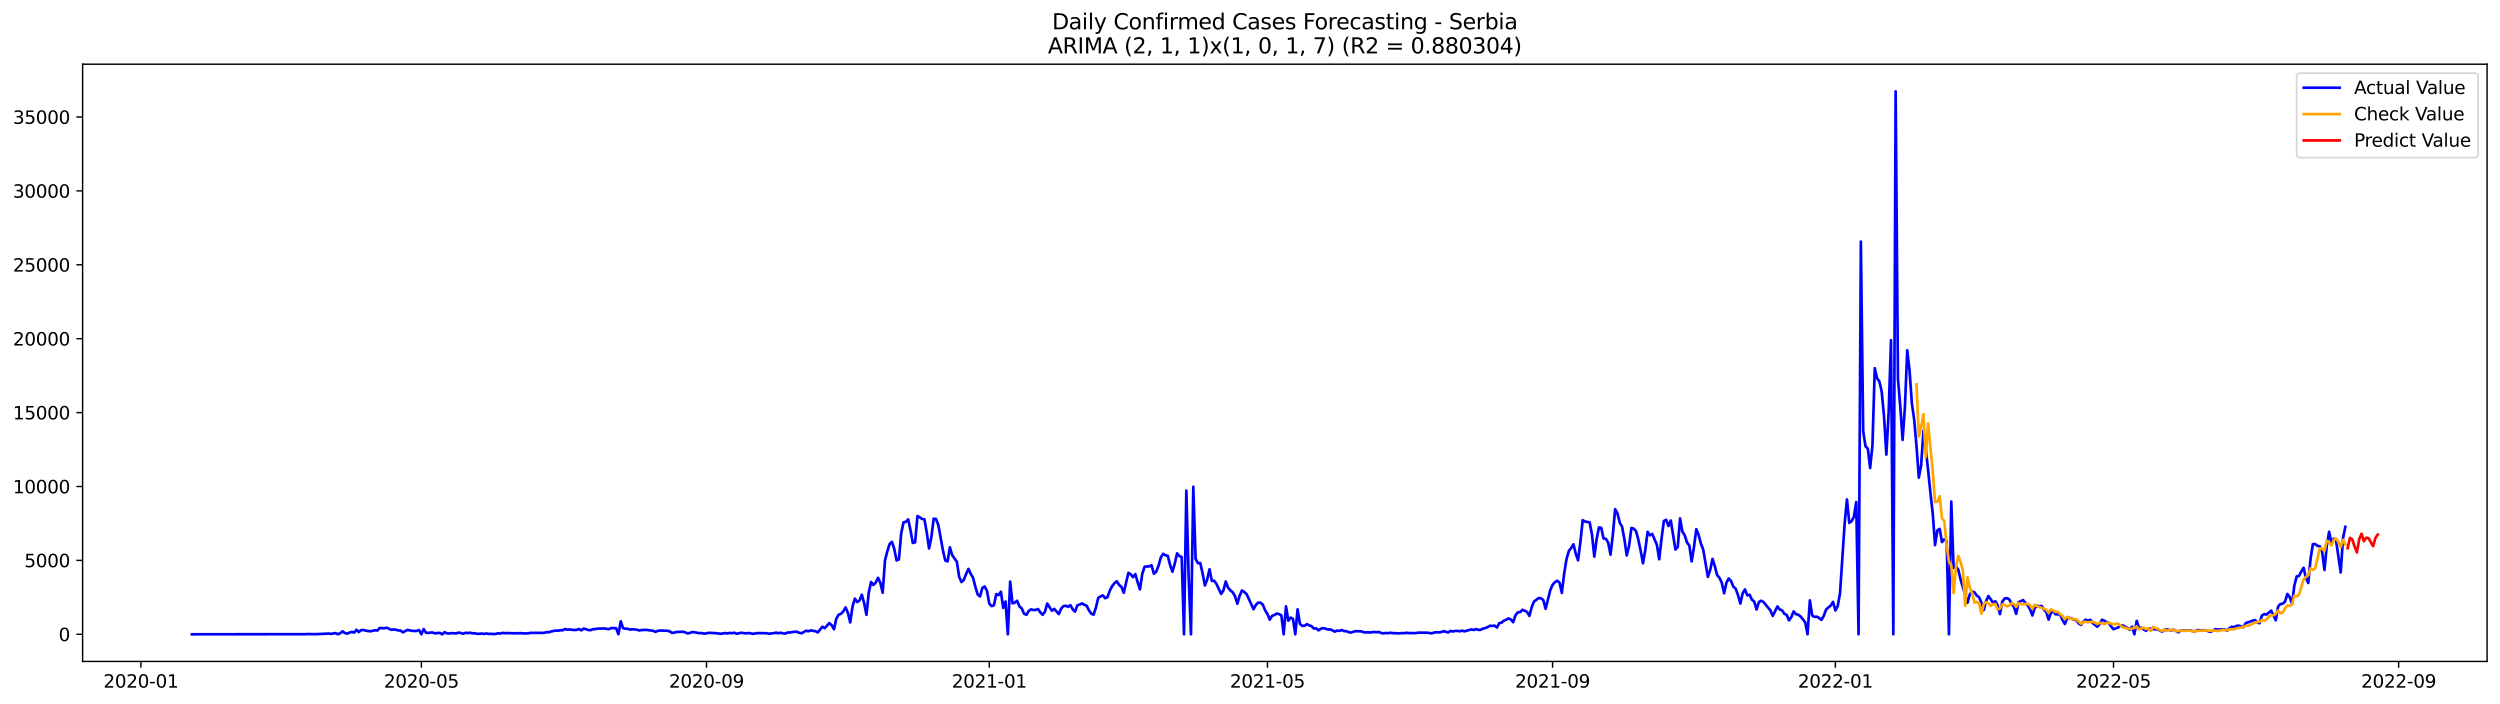 <?xml version="1.0" encoding="utf-8" standalone="no"?>
<!DOCTYPE svg PUBLIC "-//W3C//DTD SVG 1.1//EN"
  "http://www.w3.org/Graphics/SVG/1.1/DTD/svg11.dtd">
<svg xmlns:xlink="http://www.w3.org/1999/xlink" width="1392.412pt" height="392.274pt" viewBox="0 0 1392.412 392.274" xmlns="http://www.w3.org/2000/svg" version="1.1">
 <defs>
  <style type="text/css">*{stroke-linejoin: round; stroke-linecap: butt}</style>
 </defs>
 <g id="figure_1">
  <g id="patch_1">
   <path d="M 0 392.274 
L 1392.412 392.274 
L 1392.412 0 
L 0 0 
z
" style="fill: #ffffff"/>
  </g>
  <g id="axes_1">
   <g id="patch_2">
    <path d="M 46.013 368.396 
L 1385.213 368.396 
L 1385.213 35.755 
L 46.013 35.755 
z
" style="fill: #ffffff"/>
   </g>
   <g id="matplotlib.axis_1">
    <g id="xtick_1">
     <g id="line2d_1">
      <defs>
       <path id="mb3a17bdda1" d="M 0 0 
L 0 3.5 
" style="stroke: #000000; stroke-width: 0.8"/>
      </defs>
      <g>
       <use xlink:href="#mb3a17bdda1" x="78.482" y="368.396" style="stroke: #000000; stroke-width: 0.8"/>
      </g>
     </g>
     <g id="text_1">
      <!-- 2020-01 -->
      <g transform="translate(57.591 382.994)scale(0.1 -0.1)">
       <defs>
        <path id="DejaVuSans-32" d="M 1228 531 
L 3431 531 
L 3431 0 
L 469 0 
L 469 531 
Q 828 903 1448 1529 
Q 2069 2156 2228 2338 
Q 2531 2678 2651 2914 
Q 2772 3150 2772 3378 
Q 2772 3750 2511 3984 
Q 2250 4219 1831 4219 
Q 1534 4219 1204 4116 
Q 875 4013 500 3803 
L 500 4441 
Q 881 4594 1212 4672 
Q 1544 4750 1819 4750 
Q 2544 4750 2975 4387 
Q 3406 4025 3406 3419 
Q 3406 3131 3298 2873 
Q 3191 2616 2906 2266 
Q 2828 2175 2409 1742 
Q 1991 1309 1228 531 
z
" transform="scale(0.016)"/>
        <path id="DejaVuSans-30" d="M 2034 4250 
Q 1547 4250 1301 3770 
Q 1056 3291 1056 2328 
Q 1056 1369 1301 889 
Q 1547 409 2034 409 
Q 2525 409 2770 889 
Q 3016 1369 3016 2328 
Q 3016 3291 2770 3770 
Q 2525 4250 2034 4250 
z
M 2034 4750 
Q 2819 4750 3233 4129 
Q 3647 3509 3647 2328 
Q 3647 1150 3233 529 
Q 2819 -91 2034 -91 
Q 1250 -91 836 529 
Q 422 1150 422 2328 
Q 422 3509 836 4129 
Q 1250 4750 2034 4750 
z
" transform="scale(0.016)"/>
        <path id="DejaVuSans-2d" d="M 313 2009 
L 1997 2009 
L 1997 1497 
L 313 1497 
L 313 2009 
z
" transform="scale(0.016)"/>
        <path id="DejaVuSans-31" d="M 794 531 
L 1825 531 
L 1825 4091 
L 703 3866 
L 703 4441 
L 1819 4666 
L 2450 4666 
L 2450 531 
L 3481 531 
L 3481 0 
L 794 0 
L 794 531 
z
" transform="scale(0.016)"/>
       </defs>
       <use xlink:href="#DejaVuSans-32"/>
       <use xlink:href="#DejaVuSans-30" x="63.623"/>
       <use xlink:href="#DejaVuSans-32" x="127.246"/>
       <use xlink:href="#DejaVuSans-30" x="190.869"/>
       <use xlink:href="#DejaVuSans-2d" x="254.492"/>
       <use xlink:href="#DejaVuSans-30" x="290.576"/>
       <use xlink:href="#DejaVuSans-31" x="354.199"/>
      </g>
     </g>
    </g>
    <g id="xtick_2">
     <g id="line2d_2">
      <g>
       <use xlink:href="#mb3a17bdda1" x="234.699" y="368.396" style="stroke: #000000; stroke-width: 0.8"/>
      </g>
     </g>
     <g id="text_2">
      <!-- 2020-05 -->
      <g transform="translate(213.807 382.994)scale(0.1 -0.1)">
       <defs>
        <path id="DejaVuSans-35" d="M 691 4666 
L 3169 4666 
L 3169 4134 
L 1269 4134 
L 1269 2991 
Q 1406 3038 1543 3061 
Q 1681 3084 1819 3084 
Q 2600 3084 3056 2656 
Q 3513 2228 3513 1497 
Q 3513 744 3044 326 
Q 2575 -91 1722 -91 
Q 1428 -91 1123 -41 
Q 819 9 494 109 
L 494 744 
Q 775 591 1075 516 
Q 1375 441 1709 441 
Q 2250 441 2565 725 
Q 2881 1009 2881 1497 
Q 2881 1984 2565 2268 
Q 2250 2553 1709 2553 
Q 1456 2553 1204 2497 
Q 953 2441 691 2322 
L 691 4666 
z
" transform="scale(0.016)"/>
       </defs>
       <use xlink:href="#DejaVuSans-32"/>
       <use xlink:href="#DejaVuSans-30" x="63.623"/>
       <use xlink:href="#DejaVuSans-32" x="127.246"/>
       <use xlink:href="#DejaVuSans-30" x="190.869"/>
       <use xlink:href="#DejaVuSans-2d" x="254.492"/>
       <use xlink:href="#DejaVuSans-30" x="290.576"/>
       <use xlink:href="#DejaVuSans-35" x="354.199"/>
      </g>
     </g>
    </g>
    <g id="xtick_3">
     <g id="line2d_3">
      <g>
       <use xlink:href="#mb3a17bdda1" x="393.497" y="368.396" style="stroke: #000000; stroke-width: 0.8"/>
      </g>
     </g>
     <g id="text_3">
      <!-- 2020-09 -->
      <g transform="translate(372.606 382.994)scale(0.1 -0.1)">
       <defs>
        <path id="DejaVuSans-39" d="M 703 97 
L 703 672 
Q 941 559 1184 500 
Q 1428 441 1663 441 
Q 2288 441 2617 861 
Q 2947 1281 2994 2138 
Q 2813 1869 2534 1725 
Q 2256 1581 1919 1581 
Q 1219 1581 811 2004 
Q 403 2428 403 3163 
Q 403 3881 828 4315 
Q 1253 4750 1959 4750 
Q 2769 4750 3195 4129 
Q 3622 3509 3622 2328 
Q 3622 1225 3098 567 
Q 2575 -91 1691 -91 
Q 1453 -91 1209 -44 
Q 966 3 703 97 
z
M 1959 2075 
Q 2384 2075 2632 2365 
Q 2881 2656 2881 3163 
Q 2881 3666 2632 3958 
Q 2384 4250 1959 4250 
Q 1534 4250 1286 3958 
Q 1038 3666 1038 3163 
Q 1038 2656 1286 2365 
Q 1534 2075 1959 2075 
z
" transform="scale(0.016)"/>
       </defs>
       <use xlink:href="#DejaVuSans-32"/>
       <use xlink:href="#DejaVuSans-30" x="63.623"/>
       <use xlink:href="#DejaVuSans-32" x="127.246"/>
       <use xlink:href="#DejaVuSans-30" x="190.869"/>
       <use xlink:href="#DejaVuSans-2d" x="254.492"/>
       <use xlink:href="#DejaVuSans-30" x="290.576"/>
       <use xlink:href="#DejaVuSans-39" x="354.199"/>
      </g>
     </g>
    </g>
    <g id="xtick_4">
     <g id="line2d_4">
      <g>
       <use xlink:href="#mb3a17bdda1" x="551.004" y="368.396" style="stroke: #000000; stroke-width: 0.8"/>
      </g>
     </g>
     <g id="text_4">
      <!-- 2021-01 -->
      <g transform="translate(530.113 382.994)scale(0.1 -0.1)">
       <use xlink:href="#DejaVuSans-32"/>
       <use xlink:href="#DejaVuSans-30" x="63.623"/>
       <use xlink:href="#DejaVuSans-32" x="127.246"/>
       <use xlink:href="#DejaVuSans-31" x="190.869"/>
       <use xlink:href="#DejaVuSans-2d" x="254.492"/>
       <use xlink:href="#DejaVuSans-30" x="290.576"/>
       <use xlink:href="#DejaVuSans-31" x="354.199"/>
      </g>
     </g>
    </g>
    <g id="xtick_5">
     <g id="line2d_5">
      <g>
       <use xlink:href="#mb3a17bdda1" x="705.93" y="368.396" style="stroke: #000000; stroke-width: 0.8"/>
      </g>
     </g>
     <g id="text_5">
      <!-- 2021-05 -->
      <g transform="translate(685.038 382.994)scale(0.1 -0.1)">
       <use xlink:href="#DejaVuSans-32"/>
       <use xlink:href="#DejaVuSans-30" x="63.623"/>
       <use xlink:href="#DejaVuSans-32" x="127.246"/>
       <use xlink:href="#DejaVuSans-31" x="190.869"/>
       <use xlink:href="#DejaVuSans-2d" x="254.492"/>
       <use xlink:href="#DejaVuSans-30" x="290.576"/>
       <use xlink:href="#DejaVuSans-35" x="354.199"/>
      </g>
     </g>
    </g>
    <g id="xtick_6">
     <g id="line2d_6">
      <g>
       <use xlink:href="#mb3a17bdda1" x="864.728" y="368.396" style="stroke: #000000; stroke-width: 0.8"/>
      </g>
     </g>
     <g id="text_6">
      <!-- 2021-09 -->
      <g transform="translate(843.837 382.994)scale(0.1 -0.1)">
       <use xlink:href="#DejaVuSans-32"/>
       <use xlink:href="#DejaVuSans-30" x="63.623"/>
       <use xlink:href="#DejaVuSans-32" x="127.246"/>
       <use xlink:href="#DejaVuSans-31" x="190.869"/>
       <use xlink:href="#DejaVuSans-2d" x="254.492"/>
       <use xlink:href="#DejaVuSans-30" x="290.576"/>
       <use xlink:href="#DejaVuSans-39" x="354.199"/>
      </g>
     </g>
    </g>
    <g id="xtick_7">
     <g id="line2d_7">
      <g>
       <use xlink:href="#mb3a17bdda1" x="1022.235" y="368.396" style="stroke: #000000; stroke-width: 0.8"/>
      </g>
     </g>
     <g id="text_7">
      <!-- 2022-01 -->
      <g transform="translate(1001.344 382.994)scale(0.1 -0.1)">
       <use xlink:href="#DejaVuSans-32"/>
       <use xlink:href="#DejaVuSans-30" x="63.623"/>
       <use xlink:href="#DejaVuSans-32" x="127.246"/>
       <use xlink:href="#DejaVuSans-32" x="190.869"/>
       <use xlink:href="#DejaVuSans-2d" x="254.492"/>
       <use xlink:href="#DejaVuSans-30" x="290.576"/>
       <use xlink:href="#DejaVuSans-31" x="354.199"/>
      </g>
     </g>
    </g>
    <g id="xtick_8">
     <g id="line2d_8">
      <g>
       <use xlink:href="#mb3a17bdda1" x="1177.161" y="368.396" style="stroke: #000000; stroke-width: 0.8"/>
      </g>
     </g>
     <g id="text_8">
      <!-- 2022-05 -->
      <g transform="translate(1156.269 382.994)scale(0.1 -0.1)">
       <use xlink:href="#DejaVuSans-32"/>
       <use xlink:href="#DejaVuSans-30" x="63.623"/>
       <use xlink:href="#DejaVuSans-32" x="127.246"/>
       <use xlink:href="#DejaVuSans-32" x="190.869"/>
       <use xlink:href="#DejaVuSans-2d" x="254.492"/>
       <use xlink:href="#DejaVuSans-30" x="290.576"/>
       <use xlink:href="#DejaVuSans-35" x="354.199"/>
      </g>
     </g>
    </g>
    <g id="xtick_9">
     <g id="line2d_9">
      <g>
       <use xlink:href="#mb3a17bdda1" x="1335.959" y="368.396" style="stroke: #000000; stroke-width: 0.8"/>
      </g>
     </g>
     <g id="text_9">
      <!-- 2022-09 -->
      <g transform="translate(1315.068 382.994)scale(0.1 -0.1)">
       <use xlink:href="#DejaVuSans-32"/>
       <use xlink:href="#DejaVuSans-30" x="63.623"/>
       <use xlink:href="#DejaVuSans-32" x="127.246"/>
       <use xlink:href="#DejaVuSans-32" x="190.869"/>
       <use xlink:href="#DejaVuSans-2d" x="254.492"/>
       <use xlink:href="#DejaVuSans-30" x="290.576"/>
       <use xlink:href="#DejaVuSans-39" x="354.199"/>
      </g>
     </g>
    </g>
   </g>
   <g id="matplotlib.axis_2">
    <g id="ytick_1">
     <g id="line2d_10">
      <defs>
       <path id="m016163a27c" d="M 0 0 
L -3.5 0 
" style="stroke: #000000; stroke-width: 0.8"/>
      </defs>
      <g>
       <use xlink:href="#m016163a27c" x="46.013" y="353.276" style="stroke: #000000; stroke-width: 0.8"/>
      </g>
     </g>
     <g id="text_10">
      <!-- 0 -->
      <g transform="translate(32.65 357.075)scale(0.1 -0.1)">
       <use xlink:href="#DejaVuSans-30"/>
      </g>
     </g>
    </g>
    <g id="ytick_2">
     <g id="line2d_11">
      <g>
       <use xlink:href="#m016163a27c" x="46.013" y="312.118" style="stroke: #000000; stroke-width: 0.8"/>
      </g>
     </g>
     <g id="text_11">
      <!-- 5000 -->
      <g transform="translate(13.562 315.917)scale(0.1 -0.1)">
       <use xlink:href="#DejaVuSans-35"/>
       <use xlink:href="#DejaVuSans-30" x="63.623"/>
       <use xlink:href="#DejaVuSans-30" x="127.246"/>
       <use xlink:href="#DejaVuSans-30" x="190.869"/>
      </g>
     </g>
    </g>
    <g id="ytick_3">
     <g id="line2d_12">
      <g>
       <use xlink:href="#m016163a27c" x="46.013" y="270.961" style="stroke: #000000; stroke-width: 0.8"/>
      </g>
     </g>
     <g id="text_12">
      <!-- 10000 -->
      <g transform="translate(7.2 274.76)scale(0.1 -0.1)">
       <use xlink:href="#DejaVuSans-31"/>
       <use xlink:href="#DejaVuSans-30" x="63.623"/>
       <use xlink:href="#DejaVuSans-30" x="127.246"/>
       <use xlink:href="#DejaVuSans-30" x="190.869"/>
       <use xlink:href="#DejaVuSans-30" x="254.492"/>
      </g>
     </g>
    </g>
    <g id="ytick_4">
     <g id="line2d_13">
      <g>
       <use xlink:href="#m016163a27c" x="46.013" y="229.803" style="stroke: #000000; stroke-width: 0.8"/>
      </g>
     </g>
     <g id="text_13">
      <!-- 15000 -->
      <g transform="translate(7.2 233.602)scale(0.1 -0.1)">
       <use xlink:href="#DejaVuSans-31"/>
       <use xlink:href="#DejaVuSans-35" x="63.623"/>
       <use xlink:href="#DejaVuSans-30" x="127.246"/>
       <use xlink:href="#DejaVuSans-30" x="190.869"/>
       <use xlink:href="#DejaVuSans-30" x="254.492"/>
      </g>
     </g>
    </g>
    <g id="ytick_5">
     <g id="line2d_14">
      <g>
       <use xlink:href="#m016163a27c" x="46.013" y="188.646" style="stroke: #000000; stroke-width: 0.8"/>
      </g>
     </g>
     <g id="text_14">
      <!-- 20000 -->
      <g transform="translate(7.2 192.445)scale(0.1 -0.1)">
       <use xlink:href="#DejaVuSans-32"/>
       <use xlink:href="#DejaVuSans-30" x="63.623"/>
       <use xlink:href="#DejaVuSans-30" x="127.246"/>
       <use xlink:href="#DejaVuSans-30" x="190.869"/>
       <use xlink:href="#DejaVuSans-30" x="254.492"/>
      </g>
     </g>
    </g>
    <g id="ytick_6">
     <g id="line2d_15">
      <g>
       <use xlink:href="#m016163a27c" x="46.013" y="147.488" style="stroke: #000000; stroke-width: 0.8"/>
      </g>
     </g>
     <g id="text_15">
      <!-- 25000 -->
      <g transform="translate(7.2 151.288)scale(0.1 -0.1)">
       <use xlink:href="#DejaVuSans-32"/>
       <use xlink:href="#DejaVuSans-35" x="63.623"/>
       <use xlink:href="#DejaVuSans-30" x="127.246"/>
       <use xlink:href="#DejaVuSans-30" x="190.869"/>
       <use xlink:href="#DejaVuSans-30" x="254.492"/>
      </g>
     </g>
    </g>
    <g id="ytick_7">
     <g id="line2d_16">
      <g>
       <use xlink:href="#m016163a27c" x="46.013" y="106.331" style="stroke: #000000; stroke-width: 0.8"/>
      </g>
     </g>
     <g id="text_16">
      <!-- 30000 -->
      <g transform="translate(7.2 110.13)scale(0.1 -0.1)">
       <defs>
        <path id="DejaVuSans-33" d="M 2597 2516 
Q 3050 2419 3304 2112 
Q 3559 1806 3559 1356 
Q 3559 666 3084 287 
Q 2609 -91 1734 -91 
Q 1441 -91 1130 -33 
Q 819 25 488 141 
L 488 750 
Q 750 597 1062 519 
Q 1375 441 1716 441 
Q 2309 441 2620 675 
Q 2931 909 2931 1356 
Q 2931 1769 2642 2001 
Q 2353 2234 1838 2234 
L 1294 2234 
L 1294 2753 
L 1863 2753 
Q 2328 2753 2575 2939 
Q 2822 3125 2822 3475 
Q 2822 3834 2567 4026 
Q 2313 4219 1838 4219 
Q 1578 4219 1281 4162 
Q 984 4106 628 3988 
L 628 4550 
Q 988 4650 1302 4700 
Q 1616 4750 1894 4750 
Q 2613 4750 3031 4423 
Q 3450 4097 3450 3541 
Q 3450 3153 3228 2886 
Q 3006 2619 2597 2516 
z
" transform="scale(0.016)"/>
       </defs>
       <use xlink:href="#DejaVuSans-33"/>
       <use xlink:href="#DejaVuSans-30" x="63.623"/>
       <use xlink:href="#DejaVuSans-30" x="127.246"/>
       <use xlink:href="#DejaVuSans-30" x="190.869"/>
       <use xlink:href="#DejaVuSans-30" x="254.492"/>
      </g>
     </g>
    </g>
    <g id="ytick_8">
     <g id="line2d_17">
      <g>
       <use xlink:href="#m016163a27c" x="46.013" y="65.174" style="stroke: #000000; stroke-width: 0.8"/>
      </g>
     </g>
     <g id="text_17">
      <!-- 35000 -->
      <g transform="translate(7.2 68.973)scale(0.1 -0.1)">
       <use xlink:href="#DejaVuSans-33"/>
       <use xlink:href="#DejaVuSans-35" x="63.623"/>
       <use xlink:href="#DejaVuSans-30" x="127.246"/>
       <use xlink:href="#DejaVuSans-30" x="190.869"/>
       <use xlink:href="#DejaVuSans-30" x="254.492"/>
      </g>
     </g>
    </g>
   </g>
   <g id="line2d_18">
    <path d="M 106.885 353.276 
L 170.146 353.218 
L 171.437 353.144 
L 175.311 353.218 
L 180.475 353.012 
L 183.057 352.856 
L 184.348 353.053 
L 186.93 352.609 
L 188.221 353.276 
L 189.512 352.675 
L 190.803 351.613 
L 192.094 352.601 
L 193.385 352.913 
L 194.676 352.329 
L 195.967 351.958 
L 197.258 352.362 
L 198.549 350.765 
L 199.84 352.057 
L 201.131 350.938 
L 202.422 350.872 
L 203.714 351.242 
L 206.296 351.621 
L 208.878 351.012 
L 210.169 351.218 
L 211.46 349.785 
L 214.042 349.917 
L 215.333 349.612 
L 217.915 350.773 
L 219.206 350.608 
L 220.497 350.707 
L 221.788 351.135 
L 223.079 351.185 
L 224.37 352.189 
L 226.952 350.839 
L 229.534 351.358 
L 230.825 351.448 
L 232.117 351.407 
L 233.408 350.93 
L 234.699 353.276 
L 235.99 350.37 
L 237.281 352.436 
L 238.572 352.51 
L 239.863 352.288 
L 241.154 352.337 
L 242.445 352.806 
L 243.736 352.494 
L 245.027 352.543 
L 246.318 353.276 
L 247.609 352.09 
L 248.9 352.724 
L 250.191 352.847 
L 251.482 352.625 
L 254.064 352.798 
L 255.355 352.337 
L 256.646 352.543 
L 257.937 352.996 
L 259.228 352.452 
L 260.519 352.568 
L 261.811 352.411 
L 263.102 352.716 
L 264.393 352.724 
L 265.684 352.996 
L 266.975 352.996 
L 268.266 352.88 
L 269.557 353.07 
L 270.848 352.831 
L 272.139 353.053 
L 273.43 353.02 
L 274.721 353.127 
L 276.012 353.078 
L 277.303 352.708 
L 278.594 352.88 
L 279.885 352.485 
L 281.176 352.666 
L 282.467 352.601 
L 286.34 352.732 
L 290.213 352.65 
L 291.505 352.79 
L 294.087 352.79 
L 295.378 352.485 
L 301.833 352.485 
L 303.124 352.436 
L 304.415 352.098 
L 305.706 352.148 
L 306.997 351.687 
L 309.579 351.185 
L 310.87 351.283 
L 312.161 351.004 
L 313.452 351.037 
L 314.743 350.32 
L 316.034 350.732 
L 317.325 350.6 
L 319.907 350.897 
L 321.199 350.814 
L 322.49 350.337 
L 323.781 351.086 
L 325.072 350.098 
L 326.363 350.436 
L 327.654 350.913 
L 328.945 350.979 
L 330.236 350.444 
L 331.527 350.386 
L 332.818 350.123 
L 335.4 350.073 
L 336.691 350.016 
L 337.982 350.32 
L 339.273 350.378 
L 340.564 349.769 
L 343.146 349.909 
L 344.437 353.276 
L 345.728 346.048 
L 347.019 349.892 
L 348.31 350.156 
L 349.602 350.213 
L 350.893 350.633 
L 352.184 350.485 
L 354.766 350.716 
L 356.057 351.152 
L 357.348 350.913 
L 359.93 350.814 
L 363.803 351.333 
L 365.094 351.934 
L 366.385 351.341 
L 367.676 351.185 
L 371.549 351.316 
L 372.84 351.539 
L 374.131 352.452 
L 375.422 352.387 
L 376.713 351.975 
L 380.587 351.876 
L 383.169 352.806 
L 385.751 352.008 
L 389.624 352.658 
L 390.915 352.592 
L 392.206 352.938 
L 394.788 352.461 
L 398.661 352.642 
L 401.243 352.979 
L 402.534 352.839 
L 403.825 352.584 
L 405.116 352.798 
L 406.407 352.518 
L 407.698 352.683 
L 408.99 352.387 
L 410.281 353.037 
L 411.572 352.666 
L 412.863 352.436 
L 415.445 352.765 
L 416.736 352.592 
L 418.027 352.716 
L 419.318 353.029 
L 421.9 352.609 
L 425.773 352.666 
L 427.064 352.683 
L 428.355 353.029 
L 429.646 352.74 
L 430.937 352.683 
L 432.228 352.362 
L 433.519 352.675 
L 434.81 352.395 
L 436.101 352.79 
L 437.393 352.856 
L 438.684 352.288 
L 439.975 352.279 
L 442.557 351.851 
L 443.848 351.893 
L 445.139 352.436 
L 446.43 352.724 
L 449.012 351.259 
L 450.303 351.605 
L 451.594 351.094 
L 452.885 351.407 
L 454.176 351.514 
L 455.467 352.271 
L 458.049 349.061 
L 459.34 349.851 
L 461.922 347.044 
L 463.213 348.221 
L 464.504 350.469 
L 465.795 344.608 
L 467.087 342.344 
L 468.378 341.883 
L 469.669 340.558 
L 470.96 338.319 
L 472.251 341.348 
L 473.542 346.674 
L 474.833 337.817 
L 476.124 333.421 
L 477.415 335.323 
L 478.706 334.491 
L 479.997 331.24 
L 481.288 335.891 
L 482.579 342.426 
L 483.87 330.038 
L 485.161 324.169 
L 486.452 325.774 
L 487.743 324.474 
L 489.034 321.815 
L 490.325 324.613 
L 491.616 330.12 
L 492.907 312.167 
L 494.198 307.072 
L 495.489 302.989 
L 496.781 301.796 
L 498.072 305.747 
L 499.363 312.159 
L 500.654 311.567 
L 501.945 296.956 
L 503.236 290.889 
L 504.527 290.667 
L 505.818 289.235 
L 507.109 295.318 
L 508.4 302.413 
L 509.691 302.043 
L 510.982 287.432 
L 512.273 288.09 
L 513.564 289.053 
L 514.855 289.218 
L 516.146 296.454 
L 517.437 305.459 
L 518.728 299.302 
L 520.019 288.922 
L 521.31 289.037 
L 522.601 292.42 
L 525.184 306.529 
L 526.475 312.159 
L 527.766 312.678 
L 529.057 304.841 
L 530.348 309.212 
L 532.93 312.859 
L 534.221 321.271 
L 535.512 324.185 
L 536.803 322.942 
L 538.094 319.691 
L 539.385 316.843 
L 540.676 319.601 
L 541.967 321.807 
L 543.258 326.935 
L 544.549 331.108 
L 545.84 332.211 
L 547.131 327.462 
L 548.422 326.638 
L 549.713 329.141 
L 551.004 336.203 
L 552.295 337.578 
L 553.586 337.092 
L 554.878 330.927 
L 556.169 331.437 
L 557.46 329.552 
L 558.751 338.566 
L 560.042 335.018 
L 561.333 353.276 
L 562.624 323.938 
L 563.915 336.047 
L 565.206 335.644 
L 566.497 334.615 
L 567.788 337.792 
L 569.079 338.862 
L 570.37 341.809 
L 571.661 342.435 
L 572.952 340.286 
L 574.243 339.381 
L 575.534 339.726 
L 576.825 339.71 
L 578.116 339.208 
L 579.407 341.068 
L 580.698 342.426 
L 581.989 340.739 
L 583.28 336.154 
L 585.863 340.171 
L 587.154 339.142 
L 589.736 342.031 
L 591.027 338.961 
L 592.318 337.611 
L 593.609 337.372 
L 594.9 337.94 
L 596.191 337.076 
L 597.482 339.414 
L 598.773 340.69 
L 600.064 337.142 
L 601.355 336.697 
L 602.646 336.088 
L 603.937 336.813 
L 605.228 337.405 
L 606.519 339.924 
L 607.81 341.867 
L 609.101 342.319 
L 610.392 338.377 
L 611.683 332.968 
L 612.974 332.195 
L 614.266 331.61 
L 615.557 333.174 
L 616.848 332.549 
L 618.139 328.943 
L 619.43 326.466 
L 620.721 324.795 
L 622.012 323.741 
L 623.303 325.791 
L 624.594 326.852 
L 625.885 330.153 
L 628.467 319.057 
L 629.758 319.889 
L 631.049 321.453 
L 632.34 319.765 
L 633.631 324.309 
L 634.922 328.235 
L 636.213 319.601 
L 637.504 315.608 
L 640.086 315.452 
L 641.377 314.851 
L 642.669 319.592 
L 643.96 318.489 
L 645.251 315.131 
L 646.542 310.464 
L 647.833 308.447 
L 649.124 309.27 
L 650.415 309.607 
L 651.706 314.695 
L 652.997 318.44 
L 654.288 314.02 
L 655.579 308.208 
L 656.87 309.673 
L 658.161 310.258 
L 659.452 353.276 
L 660.743 273.249 
L 662.034 321.263 
L 663.325 353.276 
L 664.616 271.101 
L 665.907 311.237 
L 667.198 313.682 
L 668.489 313.55 
L 669.78 319.255 
L 671.071 326.079 
L 672.363 322.77 
L 673.654 317.073 
L 674.945 323.519 
L 676.236 323.436 
L 677.527 325.247 
L 680.109 330.787 
L 681.4 328.869 
L 682.691 323.873 
L 683.982 327.313 
L 685.273 328.82 
L 686.564 329.849 
L 687.855 332.014 
L 689.146 336.245 
L 690.437 331.841 
L 691.728 328.869 
L 693.019 329.701 
L 694.31 330.894 
L 698.183 339.323 
L 699.474 336.92 
L 700.765 335.619 
L 702.057 335.677 
L 703.348 336.755 
L 704.639 339.998 
L 705.93 341.965 
L 707.221 345.135 
L 708.512 342.994 
L 709.803 342.542 
L 711.094 341.735 
L 712.385 342.031 
L 713.676 342.764 
L 714.967 353.276 
L 716.258 337.718 
L 717.549 345.719 
L 718.84 344.015 
L 720.131 344.665 
L 721.422 353.276 
L 722.713 339.381 
L 724.004 347.472 
L 725.295 348.6 
L 726.586 348.542 
L 727.877 347.629 
L 729.168 348.263 
L 730.46 348.748 
L 731.751 350.057 
L 733.042 349.95 
L 734.333 351.086 
L 735.624 350.18 
L 736.915 349.868 
L 738.206 350.09 
L 739.497 350.592 
L 740.788 350.559 
L 742.079 351.02 
L 743.37 351.81 
L 744.661 351.234 
L 745.952 351.382 
L 747.243 350.913 
L 748.534 351.481 
L 749.825 351.547 
L 751.116 352.082 
L 752.407 352.321 
L 754.989 351.514 
L 756.28 351.646 
L 757.571 351.547 
L 758.862 351.86 
L 760.154 352.296 
L 761.445 352.14 
L 762.736 352.255 
L 764.027 352.189 
L 765.318 351.958 
L 766.609 352.164 
L 767.9 351.942 
L 769.191 352.543 
L 770.482 352.782 
L 771.773 352.551 
L 773.064 352.683 
L 774.355 352.428 
L 775.646 352.617 
L 779.519 352.757 
L 780.81 352.584 
L 782.101 352.675 
L 783.392 352.419 
L 784.683 352.609 
L 787.265 352.625 
L 788.556 352.642 
L 789.848 352.37 
L 795.012 352.37 
L 796.303 352.642 
L 797.594 352.708 
L 798.885 352.304 
L 800.176 352.082 
L 801.467 352.247 
L 802.758 351.991 
L 804.049 351.58 
L 806.631 352.247 
L 807.922 351.407 
L 809.213 351.72 
L 810.504 351.399 
L 811.795 351.399 
L 813.086 351.613 
L 814.377 351.226 
L 815.668 351.637 
L 819.542 350.543 
L 820.833 350.872 
L 822.124 350.37 
L 823.415 350.823 
L 824.706 350.781 
L 825.997 350.098 
L 827.288 349.785 
L 828.579 349.267 
L 829.87 348.509 
L 831.161 348.633 
L 832.452 348.468 
L 833.743 349.514 
L 835.034 347.085 
L 836.325 346.756 
L 837.616 345.694 
L 838.907 345.184 
L 840.198 344.451 
L 841.489 345.003 
L 842.78 346.55 
L 844.071 342.673 
L 845.362 341.06 
L 846.653 340.953 
L 847.945 339.644 
L 849.236 340.171 
L 850.527 340.846 
L 851.818 343.052 
L 853.109 338.154 
L 854.4 335.035 
L 856.982 333.075 
L 858.273 333.24 
L 859.564 334.228 
L 860.855 339.101 
L 863.437 328.737 
L 864.728 325.733 
L 866.019 324.268 
L 867.31 323.453 
L 868.601 324.49 
L 869.892 330.227 
L 871.183 319.502 
L 872.474 311.55 
L 873.765 306.908 
L 875.056 305.278 
L 876.347 303.154 
L 877.639 308.323 
L 878.93 312.093 
L 880.221 301.837 
L 881.512 289.704 
L 882.803 290.486 
L 885.385 290.947 
L 886.676 297.754 
L 887.967 310.019 
L 889.258 300.396 
L 890.549 293.745 
L 891.84 294.001 
L 893.131 299.935 
L 894.422 300.084 
L 895.713 302.306 
L 897.004 308.916 
L 898.295 297.828 
L 899.586 283.58 
L 900.877 286.016 
L 902.168 291.136 
L 903.459 293.424 
L 904.75 300.495 
L 906.041 309.369 
L 907.333 304.027 
L 908.624 294.091 
L 909.915 294.42 
L 911.206 295.836 
L 912.497 300.586 
L 913.788 306.71 
L 915.079 313.74 
L 916.37 306.356 
L 917.661 296.231 
L 918.952 298.133 
L 920.243 297.417 
L 922.825 303.467 
L 924.116 311.484 
L 925.407 300.092 
L 926.698 290.189 
L 927.989 289.523 
L 929.28 292.963 
L 930.571 289.926 
L 933.153 306.084 
L 934.444 304.644 
L 935.736 288.741 
L 937.027 296.083 
L 938.318 298.149 
L 939.609 302.1 
L 940.9 303.878 
L 942.191 312.703 
L 943.482 304.743 
L 944.773 294.741 
L 946.064 297.911 
L 947.355 302.849 
L 948.646 306.15 
L 951.228 321.271 
L 952.519 317.485 
L 953.81 311.27 
L 955.101 315.361 
L 956.392 320.366 
L 957.683 321.815 
L 958.974 324.597 
L 960.265 330.417 
L 961.556 324.572 
L 962.847 322.218 
L 964.138 323.642 
L 965.43 326.778 
L 966.721 327.873 
L 968.012 331.479 
L 969.303 336.146 
L 970.594 330.466 
L 971.885 328.309 
L 973.176 331.618 
L 974.467 331.24 
L 975.758 334.022 
L 977.049 335.076 
L 978.34 339.496 
L 979.631 335.331 
L 980.922 334.574 
L 982.213 335.331 
L 984.795 338.451 
L 986.086 339.998 
L 987.377 343.036 
L 989.959 337.767 
L 991.25 339.488 
L 992.541 339.94 
L 993.832 341.858 
L 995.124 342.5 
L 996.415 345.505 
L 997.706 343.669 
L 998.997 340.541 
L 1000.288 342.089 
L 1001.579 342.369 
L 1002.87 343.406 
L 1004.161 344.921 
L 1005.452 346.674 
L 1006.743 353.276 
L 1008.034 334.376 
L 1009.325 342.838 
L 1010.616 343.587 
L 1011.907 343.455 
L 1013.198 344.237 
L 1014.489 345.242 
L 1015.78 342.994 
L 1017.071 339.48 
L 1019.653 337.232 
L 1020.944 335.232 
L 1022.235 340.023 
L 1023.527 337.578 
L 1024.818 330.515 
L 1027.4 291.638 
L 1028.691 278.188 
L 1029.982 291.218 
L 1031.273 290.288 
L 1032.564 287.843 
L 1033.855 279.612 
L 1035.146 353.276 
L 1036.437 134.565 
L 1037.728 240.068 
L 1039.019 248.563 
L 1040.31 249.896 
L 1041.601 260.688 
L 1042.892 247.937 
L 1044.183 205.059 
L 1045.474 210.723 
L 1046.765 212.476 
L 1048.056 218.254 
L 1049.347 232.133 
L 1050.638 253.189 
L 1051.929 229.425 
L 1053.221 189.461 
L 1054.512 353.276 
L 1055.803 50.876 
L 1057.094 211.003 
L 1058.385 226.305 
L 1059.676 245.007 
L 1060.967 226.906 
L 1062.258 195.116 
L 1063.549 206.335 
L 1064.84 224.675 
L 1066.131 233.763 
L 1067.422 248.439 
L 1068.713 266.005 
L 1070.004 259.116 
L 1071.295 239.912 
L 1072.586 250.119 
L 1073.877 261.733 
L 1075.168 274.418 
L 1076.459 285.884 
L 1077.75 303.59 
L 1079.041 295.408 
L 1080.332 294.552 
L 1081.623 301.919 
L 1082.915 300.405 
L 1084.206 301.434 
L 1085.497 353.276 
L 1086.788 279.365 
L 1088.079 316.374 
L 1089.37 315.485 
L 1090.661 317.156 
L 1091.952 322.671 
L 1095.825 335.742 
L 1097.116 331.026 
L 1098.407 329.519 
L 1099.698 329.849 
L 1100.989 331.709 
L 1102.28 332.664 
L 1103.571 335.611 
L 1104.862 339.768 
L 1106.153 334.911 
L 1107.444 331.972 
L 1108.735 333.709 
L 1110.026 335.668 
L 1111.318 334.919 
L 1112.609 337.084 
L 1113.9 342.031 
L 1115.191 335.076 
L 1116.482 333.396 
L 1117.773 333.117 
L 1119.064 333.833 
L 1120.355 336.187 
L 1121.646 337.899 
L 1122.937 341.891 
L 1124.228 335.413 
L 1126.81 334.228 
L 1128.101 335.858 
L 1129.392 337.232 
L 1130.683 339.34 
L 1131.974 342.797 
L 1133.265 338.599 
L 1134.556 337.364 
L 1135.847 337.702 
L 1137.138 337.512 
L 1138.429 339.603 
L 1139.72 340.92 
L 1141.012 345.102 
L 1142.303 341.167 
L 1143.594 340.591 
L 1144.885 342.155 
L 1146.176 342.13 
L 1147.467 342.435 
L 1148.758 345.373 
L 1150.049 347.522 
L 1151.34 344.254 
L 1152.631 344.147 
L 1153.922 344.575 
L 1155.213 345.176 
L 1156.504 345.357 
L 1157.795 347.283 
L 1159.086 348.049 
L 1160.377 346.015 
L 1161.668 345.151 
L 1162.959 345.694 
L 1164.25 345.233 
L 1165.541 346.995 
L 1168.123 349.077 
L 1169.414 347.522 
L 1170.706 345.2 
L 1171.997 345.694 
L 1173.288 346.55 
L 1174.579 347.02 
L 1175.87 348.987 
L 1177.161 350.46 
L 1179.743 349.464 
L 1181.034 348.427 
L 1182.325 348.361 
L 1184.907 349.752 
L 1186.198 350.79 
L 1187.489 349.028 
L 1188.78 353.276 
L 1190.071 345.834 
L 1191.362 349.769 
L 1192.653 349.612 
L 1193.944 350.584 
L 1195.235 351.308 
L 1196.526 349.95 
L 1200.4 350.526 
L 1201.691 350.51 
L 1202.982 351.242 
L 1204.273 351.744 
L 1205.564 350.839 
L 1206.855 350.567 
L 1209.437 351.102 
L 1210.728 350.724 
L 1213.31 352.222 
L 1214.601 351.069 
L 1217.183 351.226 
L 1218.474 351.283 
L 1219.765 351.045 
L 1222.347 351.86 
L 1223.638 350.962 
L 1224.929 350.962 
L 1226.22 351.152 
L 1227.511 350.995 
L 1228.803 351.037 
L 1230.094 351.67 
L 1231.385 351.917 
L 1233.967 350.345 
L 1235.258 350.707 
L 1236.549 350.501 
L 1239.131 350.592 
L 1240.422 351.283 
L 1241.713 349.917 
L 1243.004 349.102 
L 1244.295 349.324 
L 1245.586 348.616 
L 1246.877 348.444 
L 1248.168 348.872 
L 1249.459 349.423 
L 1250.75 347.094 
L 1254.623 345.694 
L 1255.914 345.373 
L 1257.205 346.624 
L 1258.497 347.11 
L 1259.788 342.904 
L 1261.079 342.048 
L 1262.37 342.295 
L 1264.952 340.113 
L 1267.534 345.472 
L 1268.825 337.833 
L 1270.116 336.401 
L 1271.407 336.245 
L 1272.698 335.018 
L 1273.989 330.82 
L 1275.28 332.532 
L 1276.571 336.36 
L 1277.862 326.186 
L 1279.153 321.074 
L 1280.444 320.794 
L 1281.735 318.3 
L 1283.026 316.234 
L 1284.317 321.996 
L 1285.608 324.696 
L 1286.899 311.254 
L 1288.191 303.063 
L 1289.482 303.047 
L 1290.773 304.035 
L 1292.064 304.29 
L 1293.355 307.41 
L 1294.646 317.452 
L 1295.937 303.961 
L 1297.228 296.182 
L 1298.519 302.273 
L 1299.81 300.042 
L 1301.101 300.94 
L 1303.683 318.851 
L 1304.974 299.787 
L 1306.265 293.474 
L 1306.265 293.474 
" clip-path="url(#pd8189abb7f)" style="fill: none; stroke: #0000ff; stroke-width: 1.5; stroke-linecap: square"/>
   </g>
   <g id="line2d_19">
    <path d="M 1067.422 214.077 
L 1068.713 243.12 
L 1070.004 238.093 
L 1071.295 230.669 
L 1072.586 254.638 
L 1073.877 235.751 
L 1076.459 262.345 
L 1077.75 279.687 
L 1079.041 279.433 
L 1080.332 276.362 
L 1081.623 288.706 
L 1082.915 290.191 
L 1084.206 303.797 
L 1085.497 312.654 
L 1086.788 315.026 
L 1088.079 330.309 
L 1089.37 316.164 
L 1090.661 309.564 
L 1091.952 312.947 
L 1093.243 317.494 
L 1094.534 337.404 
L 1095.825 321.457 
L 1097.116 327.334 
L 1098.407 330.507 
L 1099.698 335.677 
L 1100.989 335.214 
L 1102.28 335.916 
L 1103.571 341.823 
L 1104.862 336.517 
L 1106.153 335.411 
L 1107.444 335.91 
L 1108.735 337.496 
L 1110.026 336.58 
L 1111.318 336.332 
L 1112.609 339.419 
L 1113.9 338.992 
L 1115.191 336.658 
L 1116.482 336.943 
L 1117.773 337.727 
L 1119.064 337.172 
L 1120.355 336.023 
L 1121.646 336.413 
L 1122.937 337.962 
L 1124.228 335.873 
L 1125.519 336.492 
L 1126.81 336.642 
L 1128.101 336.338 
L 1129.392 336.372 
L 1130.683 337.161 
L 1131.974 339.09 
L 1133.265 336.803 
L 1134.556 337.589 
L 1135.847 338.142 
L 1137.138 338.508 
L 1139.72 339.655 
L 1141.012 341.288 
L 1142.303 339.367 
L 1144.885 340.855 
L 1146.176 340.76 
L 1148.758 343.25 
L 1150.049 344.867 
L 1151.34 343.504 
L 1153.922 344.895 
L 1155.213 344.769 
L 1156.504 345.006 
L 1159.086 347.525 
L 1160.377 346.253 
L 1161.668 346.369 
L 1162.959 346.607 
L 1164.25 346.399 
L 1165.541 346.331 
L 1166.832 346.819 
L 1168.123 347.552 
L 1169.414 346.907 
L 1170.706 347.056 
L 1171.997 347.699 
L 1173.288 347.012 
L 1174.579 346.795 
L 1177.161 347.882 
L 1178.452 347.391 
L 1179.743 347.364 
L 1182.325 349.288 
L 1186.198 350.486 
L 1187.489 350.024 
L 1188.78 349.824 
L 1190.071 348.843 
L 1191.362 350.506 
L 1192.653 349.953 
L 1193.944 349.602 
L 1195.235 350.383 
L 1196.526 349.906 
L 1197.817 351.46 
L 1199.108 349.198 
L 1200.4 349.724 
L 1201.691 350.129 
L 1202.982 351.023 
L 1204.273 351.35 
L 1205.564 350.773 
L 1206.855 351.355 
L 1208.146 350.776 
L 1210.728 350.883 
L 1212.019 351.444 
L 1213.31 351.595 
L 1214.601 351.059 
L 1215.892 351.39 
L 1219.765 351.229 
L 1221.056 351.595 
L 1222.347 351.831 
L 1223.638 351.275 
L 1224.929 351.355 
L 1228.803 351.09 
L 1231.385 351.41 
L 1232.676 351.108 
L 1235.258 351.469 
L 1237.84 350.835 
L 1240.422 351.063 
L 1241.713 350.549 
L 1243.004 350.448 
L 1244.295 350.507 
L 1245.586 349.962 
L 1249.459 349.282 
L 1250.75 348.562 
L 1252.041 348.505 
L 1253.332 348.236 
L 1254.623 347.386 
L 1255.914 346.773 
L 1258.497 346.223 
L 1259.788 345.362 
L 1261.079 345.807 
L 1262.37 345.037 
L 1263.661 343.484 
L 1264.952 342.729 
L 1266.243 342.701 
L 1267.534 341.915 
L 1268.825 340.057 
L 1270.116 341.56 
L 1271.407 341.229 
L 1272.698 338.852 
L 1273.989 337.203 
L 1275.28 337.539 
L 1276.571 336.566 
L 1277.862 331.775 
L 1279.153 332.121 
L 1280.444 331.241 
L 1283.026 322.725 
L 1284.317 321.337 
L 1285.608 320.427 
L 1286.899 316.543 
L 1288.191 317.427 
L 1289.482 316.5 
L 1292.064 305.395 
L 1293.355 305.696 
L 1294.646 306.846 
L 1295.937 301.165 
L 1297.228 301.998 
L 1298.519 303.848 
L 1299.81 300.728 
L 1301.101 300.007 
L 1302.392 301.905 
L 1303.683 304.667 
L 1304.974 300.62 
L 1306.265 303.183 
L 1306.265 303.183 
" clip-path="url(#pd8189abb7f)" style="fill: none; stroke: #ffa500; stroke-width: 1.5; stroke-linecap: square"/>
   </g>
   <g id="line2d_20">
    <path d="M 1307.556 305.327 
L 1308.847 299.619 
L 1310.138 300.349 
L 1311.429 304.461 
L 1312.72 307.691 
L 1314.011 300.175 
L 1315.302 297.265 
L 1316.594 301.432 
L 1317.885 299.484 
L 1319.176 299.773 
L 1320.467 302.022 
L 1321.758 304.202 
L 1323.049 299.539 
L 1324.34 297.733 
" clip-path="url(#pd8189abb7f)" style="fill: none; stroke: #ff0000; stroke-width: 1.5; stroke-linecap: square"/>
   </g>
   <g id="patch_3">
    <path d="M 46.013 368.396 
L 46.013 35.755 
" style="fill: none; stroke: #000000; stroke-width: 0.8; stroke-linejoin: miter; stroke-linecap: square"/>
   </g>
   <g id="patch_4">
    <path d="M 1385.213 368.396 
L 1385.213 35.755 
" style="fill: none; stroke: #000000; stroke-width: 0.8; stroke-linejoin: miter; stroke-linecap: square"/>
   </g>
   <g id="patch_5">
    <path d="M 46.013 368.396 
L 1385.213 368.396 
" style="fill: none; stroke: #000000; stroke-width: 0.8; stroke-linejoin: miter; stroke-linecap: square"/>
   </g>
   <g id="patch_6">
    <path d="M 46.013 35.755 
L 1385.213 35.755 
" style="fill: none; stroke: #000000; stroke-width: 0.8; stroke-linejoin: miter; stroke-linecap: square"/>
   </g>
   <g id="text_18">
    <!-- Daily Confirmed Cases Forecasting - Serbia -->
    <g transform="translate(585.992 16.318)scale(0.12 -0.12)">
     <defs>
      <path id="DejaVuSans-44" d="M 1259 4147 
L 1259 519 
L 2022 519 
Q 2988 519 3436 956 
Q 3884 1394 3884 2338 
Q 3884 3275 3436 3711 
Q 2988 4147 2022 4147 
L 1259 4147 
z
M 628 4666 
L 1925 4666 
Q 3281 4666 3915 4102 
Q 4550 3538 4550 2338 
Q 4550 1131 3912 565 
Q 3275 0 1925 0 
L 628 0 
L 628 4666 
z
" transform="scale(0.016)"/>
      <path id="DejaVuSans-61" d="M 2194 1759 
Q 1497 1759 1228 1600 
Q 959 1441 959 1056 
Q 959 750 1161 570 
Q 1363 391 1709 391 
Q 2188 391 2477 730 
Q 2766 1069 2766 1631 
L 2766 1759 
L 2194 1759 
z
M 3341 1997 
L 3341 0 
L 2766 0 
L 2766 531 
Q 2569 213 2275 61 
Q 1981 -91 1556 -91 
Q 1019 -91 701 211 
Q 384 513 384 1019 
Q 384 1609 779 1909 
Q 1175 2209 1959 2209 
L 2766 2209 
L 2766 2266 
Q 2766 2663 2505 2880 
Q 2244 3097 1772 3097 
Q 1472 3097 1187 3025 
Q 903 2953 641 2809 
L 641 3341 
Q 956 3463 1253 3523 
Q 1550 3584 1831 3584 
Q 2591 3584 2966 3190 
Q 3341 2797 3341 1997 
z
" transform="scale(0.016)"/>
      <path id="DejaVuSans-69" d="M 603 3500 
L 1178 3500 
L 1178 0 
L 603 0 
L 603 3500 
z
M 603 4863 
L 1178 4863 
L 1178 4134 
L 603 4134 
L 603 4863 
z
" transform="scale(0.016)"/>
      <path id="DejaVuSans-6c" d="M 603 4863 
L 1178 4863 
L 1178 0 
L 603 0 
L 603 4863 
z
" transform="scale(0.016)"/>
      <path id="DejaVuSans-79" d="M 2059 -325 
Q 1816 -950 1584 -1140 
Q 1353 -1331 966 -1331 
L 506 -1331 
L 506 -850 
L 844 -850 
Q 1081 -850 1212 -737 
Q 1344 -625 1503 -206 
L 1606 56 
L 191 3500 
L 800 3500 
L 1894 763 
L 2988 3500 
L 3597 3500 
L 2059 -325 
z
" transform="scale(0.016)"/>
      <path id="DejaVuSans-20" transform="scale(0.016)"/>
      <path id="DejaVuSans-43" d="M 4122 4306 
L 4122 3641 
Q 3803 3938 3442 4084 
Q 3081 4231 2675 4231 
Q 1875 4231 1450 3742 
Q 1025 3253 1025 2328 
Q 1025 1406 1450 917 
Q 1875 428 2675 428 
Q 3081 428 3442 575 
Q 3803 722 4122 1019 
L 4122 359 
Q 3791 134 3420 21 
Q 3050 -91 2638 -91 
Q 1578 -91 968 557 
Q 359 1206 359 2328 
Q 359 3453 968 4101 
Q 1578 4750 2638 4750 
Q 3056 4750 3426 4639 
Q 3797 4528 4122 4306 
z
" transform="scale(0.016)"/>
      <path id="DejaVuSans-6f" d="M 1959 3097 
Q 1497 3097 1228 2736 
Q 959 2375 959 1747 
Q 959 1119 1226 758 
Q 1494 397 1959 397 
Q 2419 397 2687 759 
Q 2956 1122 2956 1747 
Q 2956 2369 2687 2733 
Q 2419 3097 1959 3097 
z
M 1959 3584 
Q 2709 3584 3137 3096 
Q 3566 2609 3566 1747 
Q 3566 888 3137 398 
Q 2709 -91 1959 -91 
Q 1206 -91 779 398 
Q 353 888 353 1747 
Q 353 2609 779 3096 
Q 1206 3584 1959 3584 
z
" transform="scale(0.016)"/>
      <path id="DejaVuSans-6e" d="M 3513 2113 
L 3513 0 
L 2938 0 
L 2938 2094 
Q 2938 2591 2744 2837 
Q 2550 3084 2163 3084 
Q 1697 3084 1428 2787 
Q 1159 2491 1159 1978 
L 1159 0 
L 581 0 
L 581 3500 
L 1159 3500 
L 1159 2956 
Q 1366 3272 1645 3428 
Q 1925 3584 2291 3584 
Q 2894 3584 3203 3211 
Q 3513 2838 3513 2113 
z
" transform="scale(0.016)"/>
      <path id="DejaVuSans-66" d="M 2375 4863 
L 2375 4384 
L 1825 4384 
Q 1516 4384 1395 4259 
Q 1275 4134 1275 3809 
L 1275 3500 
L 2222 3500 
L 2222 3053 
L 1275 3053 
L 1275 0 
L 697 0 
L 697 3053 
L 147 3053 
L 147 3500 
L 697 3500 
L 697 3744 
Q 697 4328 969 4595 
Q 1241 4863 1831 4863 
L 2375 4863 
z
" transform="scale(0.016)"/>
      <path id="DejaVuSans-72" d="M 2631 2963 
Q 2534 3019 2420 3045 
Q 2306 3072 2169 3072 
Q 1681 3072 1420 2755 
Q 1159 2438 1159 1844 
L 1159 0 
L 581 0 
L 581 3500 
L 1159 3500 
L 1159 2956 
Q 1341 3275 1631 3429 
Q 1922 3584 2338 3584 
Q 2397 3584 2469 3576 
Q 2541 3569 2628 3553 
L 2631 2963 
z
" transform="scale(0.016)"/>
      <path id="DejaVuSans-6d" d="M 3328 2828 
Q 3544 3216 3844 3400 
Q 4144 3584 4550 3584 
Q 5097 3584 5394 3201 
Q 5691 2819 5691 2113 
L 5691 0 
L 5113 0 
L 5113 2094 
Q 5113 2597 4934 2840 
Q 4756 3084 4391 3084 
Q 3944 3084 3684 2787 
Q 3425 2491 3425 1978 
L 3425 0 
L 2847 0 
L 2847 2094 
Q 2847 2600 2669 2842 
Q 2491 3084 2119 3084 
Q 1678 3084 1418 2786 
Q 1159 2488 1159 1978 
L 1159 0 
L 581 0 
L 581 3500 
L 1159 3500 
L 1159 2956 
Q 1356 3278 1631 3431 
Q 1906 3584 2284 3584 
Q 2666 3584 2933 3390 
Q 3200 3197 3328 2828 
z
" transform="scale(0.016)"/>
      <path id="DejaVuSans-65" d="M 3597 1894 
L 3597 1613 
L 953 1613 
Q 991 1019 1311 708 
Q 1631 397 2203 397 
Q 2534 397 2845 478 
Q 3156 559 3463 722 
L 3463 178 
Q 3153 47 2828 -22 
Q 2503 -91 2169 -91 
Q 1331 -91 842 396 
Q 353 884 353 1716 
Q 353 2575 817 3079 
Q 1281 3584 2069 3584 
Q 2775 3584 3186 3129 
Q 3597 2675 3597 1894 
z
M 3022 2063 
Q 3016 2534 2758 2815 
Q 2500 3097 2075 3097 
Q 1594 3097 1305 2825 
Q 1016 2553 972 2059 
L 3022 2063 
z
" transform="scale(0.016)"/>
      <path id="DejaVuSans-64" d="M 2906 2969 
L 2906 4863 
L 3481 4863 
L 3481 0 
L 2906 0 
L 2906 525 
Q 2725 213 2448 61 
Q 2172 -91 1784 -91 
Q 1150 -91 751 415 
Q 353 922 353 1747 
Q 353 2572 751 3078 
Q 1150 3584 1784 3584 
Q 2172 3584 2448 3432 
Q 2725 3281 2906 2969 
z
M 947 1747 
Q 947 1113 1208 752 
Q 1469 391 1925 391 
Q 2381 391 2643 752 
Q 2906 1113 2906 1747 
Q 2906 2381 2643 2742 
Q 2381 3103 1925 3103 
Q 1469 3103 1208 2742 
Q 947 2381 947 1747 
z
" transform="scale(0.016)"/>
      <path id="DejaVuSans-73" d="M 2834 3397 
L 2834 2853 
Q 2591 2978 2328 3040 
Q 2066 3103 1784 3103 
Q 1356 3103 1142 2972 
Q 928 2841 928 2578 
Q 928 2378 1081 2264 
Q 1234 2150 1697 2047 
L 1894 2003 
Q 2506 1872 2764 1633 
Q 3022 1394 3022 966 
Q 3022 478 2636 193 
Q 2250 -91 1575 -91 
Q 1294 -91 989 -36 
Q 684 19 347 128 
L 347 722 
Q 666 556 975 473 
Q 1284 391 1588 391 
Q 1994 391 2212 530 
Q 2431 669 2431 922 
Q 2431 1156 2273 1281 
Q 2116 1406 1581 1522 
L 1381 1569 
Q 847 1681 609 1914 
Q 372 2147 372 2553 
Q 372 3047 722 3315 
Q 1072 3584 1716 3584 
Q 2034 3584 2315 3537 
Q 2597 3491 2834 3397 
z
" transform="scale(0.016)"/>
      <path id="DejaVuSans-46" d="M 628 4666 
L 3309 4666 
L 3309 4134 
L 1259 4134 
L 1259 2759 
L 3109 2759 
L 3109 2228 
L 1259 2228 
L 1259 0 
L 628 0 
L 628 4666 
z
" transform="scale(0.016)"/>
      <path id="DejaVuSans-63" d="M 3122 3366 
L 3122 2828 
Q 2878 2963 2633 3030 
Q 2388 3097 2138 3097 
Q 1578 3097 1268 2742 
Q 959 2388 959 1747 
Q 959 1106 1268 751 
Q 1578 397 2138 397 
Q 2388 397 2633 464 
Q 2878 531 3122 666 
L 3122 134 
Q 2881 22 2623 -34 
Q 2366 -91 2075 -91 
Q 1284 -91 818 406 
Q 353 903 353 1747 
Q 353 2603 823 3093 
Q 1294 3584 2113 3584 
Q 2378 3584 2631 3529 
Q 2884 3475 3122 3366 
z
" transform="scale(0.016)"/>
      <path id="DejaVuSans-74" d="M 1172 4494 
L 1172 3500 
L 2356 3500 
L 2356 3053 
L 1172 3053 
L 1172 1153 
Q 1172 725 1289 603 
Q 1406 481 1766 481 
L 2356 481 
L 2356 0 
L 1766 0 
Q 1100 0 847 248 
Q 594 497 594 1153 
L 594 3053 
L 172 3053 
L 172 3500 
L 594 3500 
L 594 4494 
L 1172 4494 
z
" transform="scale(0.016)"/>
      <path id="DejaVuSans-67" d="M 2906 1791 
Q 2906 2416 2648 2759 
Q 2391 3103 1925 3103 
Q 1463 3103 1205 2759 
Q 947 2416 947 1791 
Q 947 1169 1205 825 
Q 1463 481 1925 481 
Q 2391 481 2648 825 
Q 2906 1169 2906 1791 
z
M 3481 434 
Q 3481 -459 3084 -895 
Q 2688 -1331 1869 -1331 
Q 1566 -1331 1297 -1286 
Q 1028 -1241 775 -1147 
L 775 -588 
Q 1028 -725 1275 -790 
Q 1522 -856 1778 -856 
Q 2344 -856 2625 -561 
Q 2906 -266 2906 331 
L 2906 616 
Q 2728 306 2450 153 
Q 2172 0 1784 0 
Q 1141 0 747 490 
Q 353 981 353 1791 
Q 353 2603 747 3093 
Q 1141 3584 1784 3584 
Q 2172 3584 2450 3431 
Q 2728 3278 2906 2969 
L 2906 3500 
L 3481 3500 
L 3481 434 
z
" transform="scale(0.016)"/>
      <path id="DejaVuSans-53" d="M 3425 4513 
L 3425 3897 
Q 3066 4069 2747 4153 
Q 2428 4238 2131 4238 
Q 1616 4238 1336 4038 
Q 1056 3838 1056 3469 
Q 1056 3159 1242 3001 
Q 1428 2844 1947 2747 
L 2328 2669 
Q 3034 2534 3370 2195 
Q 3706 1856 3706 1288 
Q 3706 609 3251 259 
Q 2797 -91 1919 -91 
Q 1588 -91 1214 -16 
Q 841 59 441 206 
L 441 856 
Q 825 641 1194 531 
Q 1563 422 1919 422 
Q 2459 422 2753 634 
Q 3047 847 3047 1241 
Q 3047 1584 2836 1778 
Q 2625 1972 2144 2069 
L 1759 2144 
Q 1053 2284 737 2584 
Q 422 2884 422 3419 
Q 422 4038 858 4394 
Q 1294 4750 2059 4750 
Q 2388 4750 2728 4690 
Q 3069 4631 3425 4513 
z
" transform="scale(0.016)"/>
      <path id="DejaVuSans-62" d="M 3116 1747 
Q 3116 2381 2855 2742 
Q 2594 3103 2138 3103 
Q 1681 3103 1420 2742 
Q 1159 2381 1159 1747 
Q 1159 1113 1420 752 
Q 1681 391 2138 391 
Q 2594 391 2855 752 
Q 3116 1113 3116 1747 
z
M 1159 2969 
Q 1341 3281 1617 3432 
Q 1894 3584 2278 3584 
Q 2916 3584 3314 3078 
Q 3713 2572 3713 1747 
Q 3713 922 3314 415 
Q 2916 -91 2278 -91 
Q 1894 -91 1617 61 
Q 1341 213 1159 525 
L 1159 0 
L 581 0 
L 581 4863 
L 1159 4863 
L 1159 2969 
z
" transform="scale(0.016)"/>
     </defs>
     <use xlink:href="#DejaVuSans-44"/>
     <use xlink:href="#DejaVuSans-61" x="77.002"/>
     <use xlink:href="#DejaVuSans-69" x="138.281"/>
     <use xlink:href="#DejaVuSans-6c" x="166.064"/>
     <use xlink:href="#DejaVuSans-79" x="193.848"/>
     <use xlink:href="#DejaVuSans-20" x="253.027"/>
     <use xlink:href="#DejaVuSans-43" x="284.814"/>
     <use xlink:href="#DejaVuSans-6f" x="354.639"/>
     <use xlink:href="#DejaVuSans-6e" x="415.82"/>
     <use xlink:href="#DejaVuSans-66" x="479.199"/>
     <use xlink:href="#DejaVuSans-69" x="514.404"/>
     <use xlink:href="#DejaVuSans-72" x="542.188"/>
     <use xlink:href="#DejaVuSans-6d" x="581.551"/>
     <use xlink:href="#DejaVuSans-65" x="678.963"/>
     <use xlink:href="#DejaVuSans-64" x="740.486"/>
     <use xlink:href="#DejaVuSans-20" x="803.963"/>
     <use xlink:href="#DejaVuSans-43" x="835.75"/>
     <use xlink:href="#DejaVuSans-61" x="905.574"/>
     <use xlink:href="#DejaVuSans-73" x="966.854"/>
     <use xlink:href="#DejaVuSans-65" x="1018.953"/>
     <use xlink:href="#DejaVuSans-73" x="1080.477"/>
     <use xlink:href="#DejaVuSans-20" x="1132.576"/>
     <use xlink:href="#DejaVuSans-46" x="1164.363"/>
     <use xlink:href="#DejaVuSans-6f" x="1218.258"/>
     <use xlink:href="#DejaVuSans-72" x="1279.439"/>
     <use xlink:href="#DejaVuSans-65" x="1318.303"/>
     <use xlink:href="#DejaVuSans-63" x="1379.826"/>
     <use xlink:href="#DejaVuSans-61" x="1434.807"/>
     <use xlink:href="#DejaVuSans-73" x="1496.086"/>
     <use xlink:href="#DejaVuSans-74" x="1548.186"/>
     <use xlink:href="#DejaVuSans-69" x="1587.395"/>
     <use xlink:href="#DejaVuSans-6e" x="1615.178"/>
     <use xlink:href="#DejaVuSans-67" x="1678.557"/>
     <use xlink:href="#DejaVuSans-20" x="1742.033"/>
     <use xlink:href="#DejaVuSans-2d" x="1773.82"/>
     <use xlink:href="#DejaVuSans-20" x="1809.904"/>
     <use xlink:href="#DejaVuSans-53" x="1841.691"/>
     <use xlink:href="#DejaVuSans-65" x="1905.168"/>
     <use xlink:href="#DejaVuSans-72" x="1966.691"/>
     <use xlink:href="#DejaVuSans-62" x="2007.805"/>
     <use xlink:href="#DejaVuSans-69" x="2071.281"/>
     <use xlink:href="#DejaVuSans-61" x="2099.064"/>
    </g>
    <!-- ARIMA (2, 1, 1)x(1, 0, 1, 7) (R2 = 0.880304) -->
    <g transform="translate(583.628 29.756)scale(0.12 -0.12)">
     <defs>
      <path id="DejaVuSans-41" d="M 2188 4044 
L 1331 1722 
L 3047 1722 
L 2188 4044 
z
M 1831 4666 
L 2547 4666 
L 4325 0 
L 3669 0 
L 3244 1197 
L 1141 1197 
L 716 0 
L 50 0 
L 1831 4666 
z
" transform="scale(0.016)"/>
      <path id="DejaVuSans-52" d="M 2841 2188 
Q 3044 2119 3236 1894 
Q 3428 1669 3622 1275 
L 4263 0 
L 3584 0 
L 2988 1197 
Q 2756 1666 2539 1819 
Q 2322 1972 1947 1972 
L 1259 1972 
L 1259 0 
L 628 0 
L 628 4666 
L 2053 4666 
Q 2853 4666 3247 4331 
Q 3641 3997 3641 3322 
Q 3641 2881 3436 2590 
Q 3231 2300 2841 2188 
z
M 1259 4147 
L 1259 2491 
L 2053 2491 
Q 2509 2491 2742 2702 
Q 2975 2913 2975 3322 
Q 2975 3731 2742 3939 
Q 2509 4147 2053 4147 
L 1259 4147 
z
" transform="scale(0.016)"/>
      <path id="DejaVuSans-49" d="M 628 4666 
L 1259 4666 
L 1259 0 
L 628 0 
L 628 4666 
z
" transform="scale(0.016)"/>
      <path id="DejaVuSans-4d" d="M 628 4666 
L 1569 4666 
L 2759 1491 
L 3956 4666 
L 4897 4666 
L 4897 0 
L 4281 0 
L 4281 4097 
L 3078 897 
L 2444 897 
L 1241 4097 
L 1241 0 
L 628 0 
L 628 4666 
z
" transform="scale(0.016)"/>
      <path id="DejaVuSans-28" d="M 1984 4856 
Q 1566 4138 1362 3434 
Q 1159 2731 1159 2009 
Q 1159 1288 1364 580 
Q 1569 -128 1984 -844 
L 1484 -844 
Q 1016 -109 783 600 
Q 550 1309 550 2009 
Q 550 2706 781 3412 
Q 1013 4119 1484 4856 
L 1984 4856 
z
" transform="scale(0.016)"/>
      <path id="DejaVuSans-2c" d="M 750 794 
L 1409 794 
L 1409 256 
L 897 -744 
L 494 -744 
L 750 256 
L 750 794 
z
" transform="scale(0.016)"/>
      <path id="DejaVuSans-29" d="M 513 4856 
L 1013 4856 
Q 1481 4119 1714 3412 
Q 1947 2706 1947 2009 
Q 1947 1309 1714 600 
Q 1481 -109 1013 -844 
L 513 -844 
Q 928 -128 1133 580 
Q 1338 1288 1338 2009 
Q 1338 2731 1133 3434 
Q 928 4138 513 4856 
z
" transform="scale(0.016)"/>
      <path id="DejaVuSans-78" d="M 3513 3500 
L 2247 1797 
L 3578 0 
L 2900 0 
L 1881 1375 
L 863 0 
L 184 0 
L 1544 1831 
L 300 3500 
L 978 3500 
L 1906 2253 
L 2834 3500 
L 3513 3500 
z
" transform="scale(0.016)"/>
      <path id="DejaVuSans-37" d="M 525 4666 
L 3525 4666 
L 3525 4397 
L 1831 0 
L 1172 0 
L 2766 4134 
L 525 4134 
L 525 4666 
z
" transform="scale(0.016)"/>
      <path id="DejaVuSans-3d" d="M 678 2906 
L 4684 2906 
L 4684 2381 
L 678 2381 
L 678 2906 
z
M 678 1631 
L 4684 1631 
L 4684 1100 
L 678 1100 
L 678 1631 
z
" transform="scale(0.016)"/>
      <path id="DejaVuSans-2e" d="M 684 794 
L 1344 794 
L 1344 0 
L 684 0 
L 684 794 
z
" transform="scale(0.016)"/>
      <path id="DejaVuSans-38" d="M 2034 2216 
Q 1584 2216 1326 1975 
Q 1069 1734 1069 1313 
Q 1069 891 1326 650 
Q 1584 409 2034 409 
Q 2484 409 2743 651 
Q 3003 894 3003 1313 
Q 3003 1734 2745 1975 
Q 2488 2216 2034 2216 
z
M 1403 2484 
Q 997 2584 770 2862 
Q 544 3141 544 3541 
Q 544 4100 942 4425 
Q 1341 4750 2034 4750 
Q 2731 4750 3128 4425 
Q 3525 4100 3525 3541 
Q 3525 3141 3298 2862 
Q 3072 2584 2669 2484 
Q 3125 2378 3379 2068 
Q 3634 1759 3634 1313 
Q 3634 634 3220 271 
Q 2806 -91 2034 -91 
Q 1263 -91 848 271 
Q 434 634 434 1313 
Q 434 1759 690 2068 
Q 947 2378 1403 2484 
z
M 1172 3481 
Q 1172 3119 1398 2916 
Q 1625 2713 2034 2713 
Q 2441 2713 2670 2916 
Q 2900 3119 2900 3481 
Q 2900 3844 2670 4047 
Q 2441 4250 2034 4250 
Q 1625 4250 1398 4047 
Q 1172 3844 1172 3481 
z
" transform="scale(0.016)"/>
      <path id="DejaVuSans-34" d="M 2419 4116 
L 825 1625 
L 2419 1625 
L 2419 4116 
z
M 2253 4666 
L 3047 4666 
L 3047 1625 
L 3713 1625 
L 3713 1100 
L 3047 1100 
L 3047 0 
L 2419 0 
L 2419 1100 
L 313 1100 
L 313 1709 
L 2253 4666 
z
" transform="scale(0.016)"/>
     </defs>
     <use xlink:href="#DejaVuSans-41"/>
     <use xlink:href="#DejaVuSans-52" x="68.408"/>
     <use xlink:href="#DejaVuSans-49" x="137.891"/>
     <use xlink:href="#DejaVuSans-4d" x="167.383"/>
     <use xlink:href="#DejaVuSans-41" x="253.662"/>
     <use xlink:href="#DejaVuSans-20" x="322.07"/>
     <use xlink:href="#DejaVuSans-28" x="353.857"/>
     <use xlink:href="#DejaVuSans-32" x="392.871"/>
     <use xlink:href="#DejaVuSans-2c" x="456.494"/>
     <use xlink:href="#DejaVuSans-20" x="488.281"/>
     <use xlink:href="#DejaVuSans-31" x="520.068"/>
     <use xlink:href="#DejaVuSans-2c" x="583.691"/>
     <use xlink:href="#DejaVuSans-20" x="615.479"/>
     <use xlink:href="#DejaVuSans-31" x="647.266"/>
     <use xlink:href="#DejaVuSans-29" x="710.889"/>
     <use xlink:href="#DejaVuSans-78" x="749.902"/>
     <use xlink:href="#DejaVuSans-28" x="809.082"/>
     <use xlink:href="#DejaVuSans-31" x="848.096"/>
     <use xlink:href="#DejaVuSans-2c" x="911.719"/>
     <use xlink:href="#DejaVuSans-20" x="943.506"/>
     <use xlink:href="#DejaVuSans-30" x="975.293"/>
     <use xlink:href="#DejaVuSans-2c" x="1038.916"/>
     <use xlink:href="#DejaVuSans-20" x="1070.703"/>
     <use xlink:href="#DejaVuSans-31" x="1102.49"/>
     <use xlink:href="#DejaVuSans-2c" x="1166.113"/>
     <use xlink:href="#DejaVuSans-20" x="1197.9"/>
     <use xlink:href="#DejaVuSans-37" x="1229.688"/>
     <use xlink:href="#DejaVuSans-29" x="1293.311"/>
     <use xlink:href="#DejaVuSans-20" x="1332.324"/>
     <use xlink:href="#DejaVuSans-28" x="1364.111"/>
     <use xlink:href="#DejaVuSans-52" x="1403.125"/>
     <use xlink:href="#DejaVuSans-32" x="1472.607"/>
     <use xlink:href="#DejaVuSans-20" x="1536.23"/>
     <use xlink:href="#DejaVuSans-3d" x="1568.018"/>
     <use xlink:href="#DejaVuSans-20" x="1651.807"/>
     <use xlink:href="#DejaVuSans-30" x="1683.594"/>
     <use xlink:href="#DejaVuSans-2e" x="1747.217"/>
     <use xlink:href="#DejaVuSans-38" x="1779.004"/>
     <use xlink:href="#DejaVuSans-38" x="1842.627"/>
     <use xlink:href="#DejaVuSans-30" x="1906.25"/>
     <use xlink:href="#DejaVuSans-33" x="1969.873"/>
     <use xlink:href="#DejaVuSans-30" x="2033.496"/>
     <use xlink:href="#DejaVuSans-34" x="2097.119"/>
     <use xlink:href="#DejaVuSans-29" x="2160.742"/>
    </g>
   </g>
   <g id="legend_1">
    <g id="patch_7">
     <path d="M 1281.133 87.79 
L 1378.213 87.79 
Q 1380.213 87.79 1380.213 85.79 
L 1380.213 42.755 
Q 1380.213 40.755 1378.213 40.755 
L 1281.133 40.755 
Q 1279.133 40.755 1279.133 42.755 
L 1279.133 85.79 
Q 1279.133 87.79 1281.133 87.79 
z
" style="fill: #ffffff; opacity: 0.8; stroke: #cccccc; stroke-linejoin: miter"/>
    </g>
    <g id="line2d_21">
     <path d="M 1283.133 48.854 
L 1293.133 48.854 
L 1303.133 48.854 
" style="fill: none; stroke: #0000ff; stroke-width: 1.5; stroke-linecap: square"/>
    </g>
    <g id="text_19">
     <!-- Actual Value -->
     <g transform="translate(1311.133 52.354)scale(0.1 -0.1)">
      <defs>
       <path id="DejaVuSans-75" d="M 544 1381 
L 544 3500 
L 1119 3500 
L 1119 1403 
Q 1119 906 1312 657 
Q 1506 409 1894 409 
Q 2359 409 2629 706 
Q 2900 1003 2900 1516 
L 2900 3500 
L 3475 3500 
L 3475 0 
L 2900 0 
L 2900 538 
Q 2691 219 2414 64 
Q 2138 -91 1772 -91 
Q 1169 -91 856 284 
Q 544 659 544 1381 
z
M 1991 3584 
L 1991 3584 
z
" transform="scale(0.016)"/>
       <path id="DejaVuSans-56" d="M 1831 0 
L 50 4666 
L 709 4666 
L 2188 738 
L 3669 4666 
L 4325 4666 
L 2547 0 
L 1831 0 
z
" transform="scale(0.016)"/>
      </defs>
      <use xlink:href="#DejaVuSans-41"/>
      <use xlink:href="#DejaVuSans-63" x="66.658"/>
      <use xlink:href="#DejaVuSans-74" x="121.639"/>
      <use xlink:href="#DejaVuSans-75" x="160.848"/>
      <use xlink:href="#DejaVuSans-61" x="224.227"/>
      <use xlink:href="#DejaVuSans-6c" x="285.506"/>
      <use xlink:href="#DejaVuSans-20" x="313.289"/>
      <use xlink:href="#DejaVuSans-56" x="345.076"/>
      <use xlink:href="#DejaVuSans-61" x="405.734"/>
      <use xlink:href="#DejaVuSans-6c" x="467.014"/>
      <use xlink:href="#DejaVuSans-75" x="494.797"/>
      <use xlink:href="#DejaVuSans-65" x="558.176"/>
     </g>
    </g>
    <g id="line2d_22">
     <path d="M 1283.133 63.532 
L 1293.133 63.532 
L 1303.133 63.532 
" style="fill: none; stroke: #ffa500; stroke-width: 1.5; stroke-linecap: square"/>
    </g>
    <g id="text_20">
     <!-- Check Value -->
     <g transform="translate(1311.133 67.032)scale(0.1 -0.1)">
      <defs>
       <path id="DejaVuSans-68" d="M 3513 2113 
L 3513 0 
L 2938 0 
L 2938 2094 
Q 2938 2591 2744 2837 
Q 2550 3084 2163 3084 
Q 1697 3084 1428 2787 
Q 1159 2491 1159 1978 
L 1159 0 
L 581 0 
L 581 4863 
L 1159 4863 
L 1159 2956 
Q 1366 3272 1645 3428 
Q 1925 3584 2291 3584 
Q 2894 3584 3203 3211 
Q 3513 2838 3513 2113 
z
" transform="scale(0.016)"/>
       <path id="DejaVuSans-6b" d="M 581 4863 
L 1159 4863 
L 1159 1991 
L 2875 3500 
L 3609 3500 
L 1753 1863 
L 3688 0 
L 2938 0 
L 1159 1709 
L 1159 0 
L 581 0 
L 581 4863 
z
" transform="scale(0.016)"/>
      </defs>
      <use xlink:href="#DejaVuSans-43"/>
      <use xlink:href="#DejaVuSans-68" x="69.824"/>
      <use xlink:href="#DejaVuSans-65" x="133.203"/>
      <use xlink:href="#DejaVuSans-63" x="194.727"/>
      <use xlink:href="#DejaVuSans-6b" x="249.707"/>
      <use xlink:href="#DejaVuSans-20" x="307.617"/>
      <use xlink:href="#DejaVuSans-56" x="339.404"/>
      <use xlink:href="#DejaVuSans-61" x="400.062"/>
      <use xlink:href="#DejaVuSans-6c" x="461.342"/>
      <use xlink:href="#DejaVuSans-75" x="489.125"/>
      <use xlink:href="#DejaVuSans-65" x="552.504"/>
     </g>
    </g>
    <g id="line2d_23">
     <path d="M 1283.133 78.21 
L 1293.133 78.21 
L 1303.133 78.21 
" style="fill: none; stroke: #ff0000; stroke-width: 1.5; stroke-linecap: square"/>
    </g>
    <g id="text_21">
     <!-- Predict Value -->
     <g transform="translate(1311.133 81.71)scale(0.1 -0.1)">
      <defs>
       <path id="DejaVuSans-50" d="M 1259 4147 
L 1259 2394 
L 2053 2394 
Q 2494 2394 2734 2622 
Q 2975 2850 2975 3272 
Q 2975 3691 2734 3919 
Q 2494 4147 2053 4147 
L 1259 4147 
z
M 628 4666 
L 2053 4666 
Q 2838 4666 3239 4311 
Q 3641 3956 3641 3272 
Q 3641 2581 3239 2228 
Q 2838 1875 2053 1875 
L 1259 1875 
L 1259 0 
L 628 0 
L 628 4666 
z
" transform="scale(0.016)"/>
      </defs>
      <use xlink:href="#DejaVuSans-50"/>
      <use xlink:href="#DejaVuSans-72" x="58.553"/>
      <use xlink:href="#DejaVuSans-65" x="97.416"/>
      <use xlink:href="#DejaVuSans-64" x="158.939"/>
      <use xlink:href="#DejaVuSans-69" x="222.416"/>
      <use xlink:href="#DejaVuSans-63" x="250.199"/>
      <use xlink:href="#DejaVuSans-74" x="305.18"/>
      <use xlink:href="#DejaVuSans-20" x="344.389"/>
      <use xlink:href="#DejaVuSans-56" x="376.176"/>
      <use xlink:href="#DejaVuSans-61" x="436.834"/>
      <use xlink:href="#DejaVuSans-6c" x="498.113"/>
      <use xlink:href="#DejaVuSans-75" x="525.896"/>
      <use xlink:href="#DejaVuSans-65" x="589.275"/>
     </g>
    </g>
   </g>
  </g>
 </g>
 <defs>
  <clipPath id="pd8189abb7f">
   <rect x="46.013" y="35.755" width="1339.2" height="332.64"/>
  </clipPath>
 </defs>
</svg>
